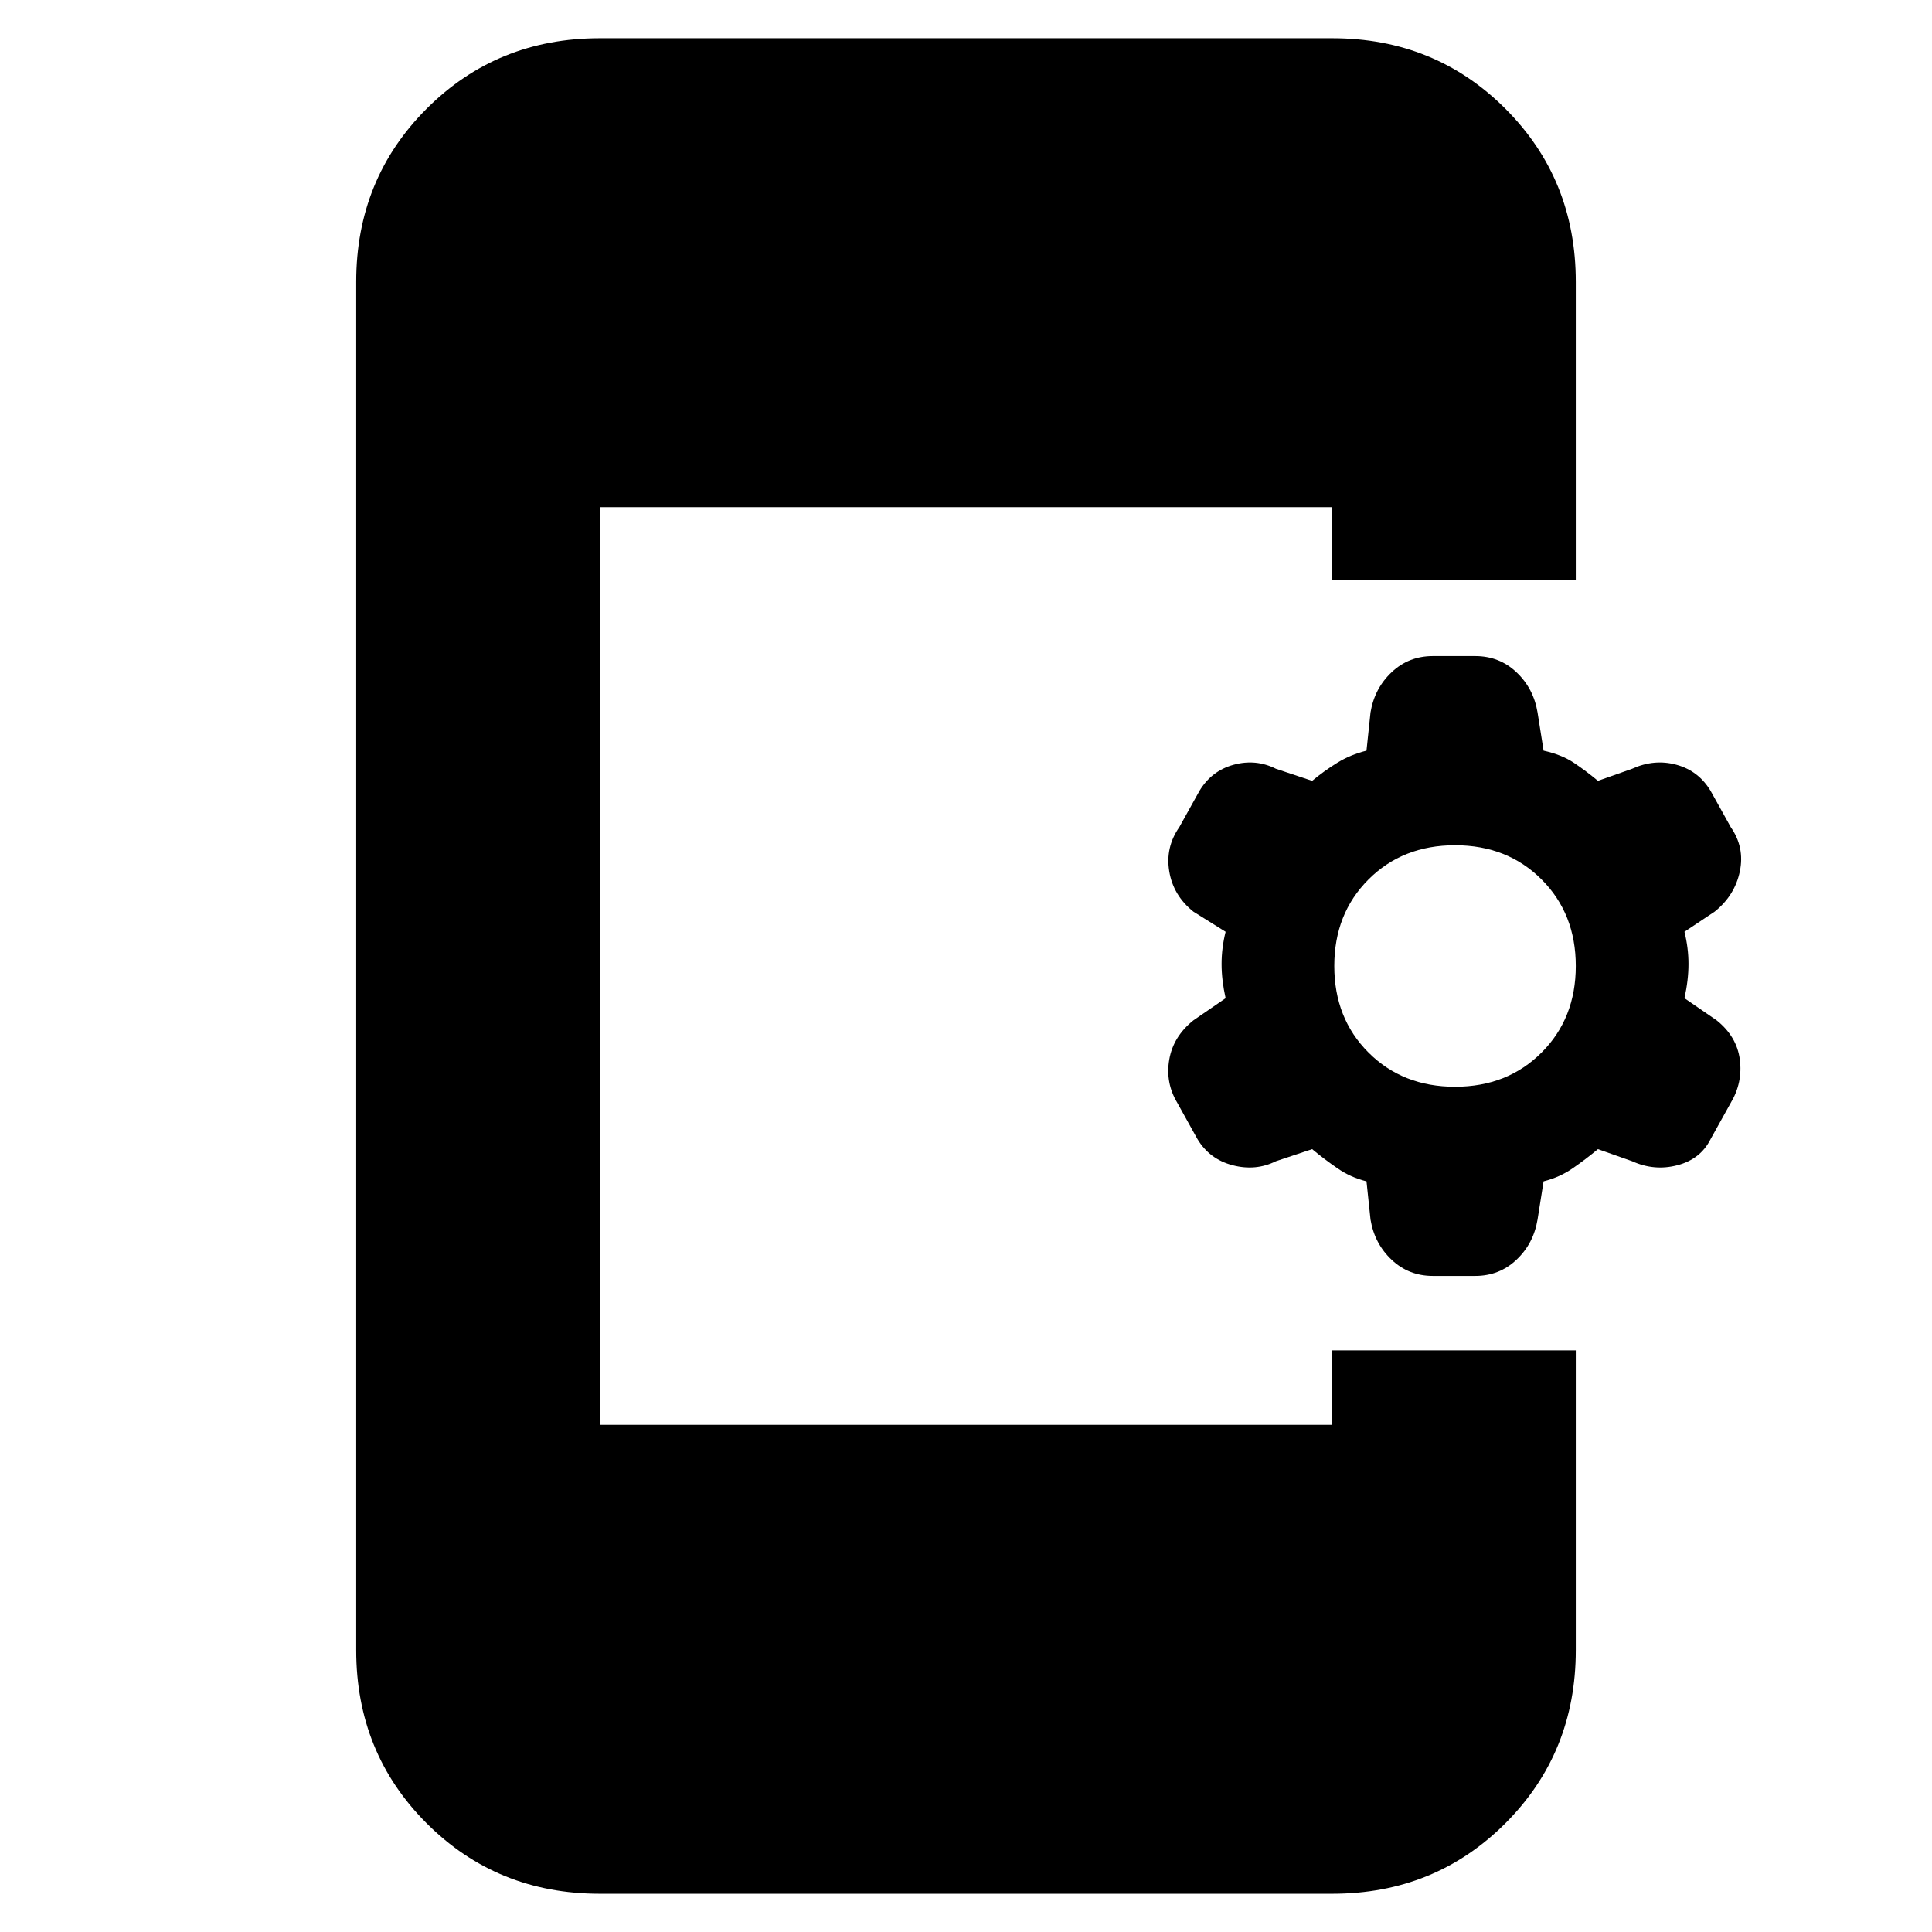 <svg xmlns="http://www.w3.org/2000/svg" height="24" width="24"><path d="M7.45 23.525q-1.275 0-2.15-.875t-.875-2.15v-17q0-1.275.875-2.15T7.45.475h9.1q1.275 0 2.15.875t.875 2.15v3.7H16.55v-.9h-9.1v11.4h9.1v-.925h3.025V20.5q0 1.275-.875 2.15t-2.15.875ZM17.8 15.85q-.3 0-.512-.2-.213-.2-.263-.5l-.05-.475q-.2-.05-.362-.163-.163-.112-.313-.237l-.45.15q-.25.125-.538.05-.287-.075-.437-.325l-.25-.45q-.15-.25-.1-.538.05-.287.3-.487l.4-.275q-.05-.225-.05-.425 0-.2.05-.4l-.4-.25q-.25-.2-.3-.5-.05-.3.125-.55l.25-.45q.15-.25.425-.325.275-.075.525.05l.45.15q.15-.125.313-.225.162-.1.362-.15l.05-.475q.05-.3.263-.5.212-.2.512-.2h.525q.3 0 .512.2.213.2.263.5l.075.475q.225.05.375.15.15.1.3.225l.425-.15q.275-.125.55-.05t.425.325l.25.45q.175.25.113.55-.063.3-.313.5l-.375.25q.05.2.05.4t-.05.425l.4.275q.25.2.288.487.037.288-.113.538l-.25.45q-.125.25-.413.325-.287.075-.562-.05l-.425-.15q-.15.125-.312.237-.163.113-.363.163l-.075.475q-.05.3-.263.5-.212.2-.512.2Zm.275-2.35q.65 0 1.075-.425.425-.425.425-1.075 0-.65-.425-1.075-.425-.425-1.075-.425-.65 0-1.075.425-.425.425-.425 1.075 0 .65.425 1.075.425.425 1.075.425Z"/></svg>